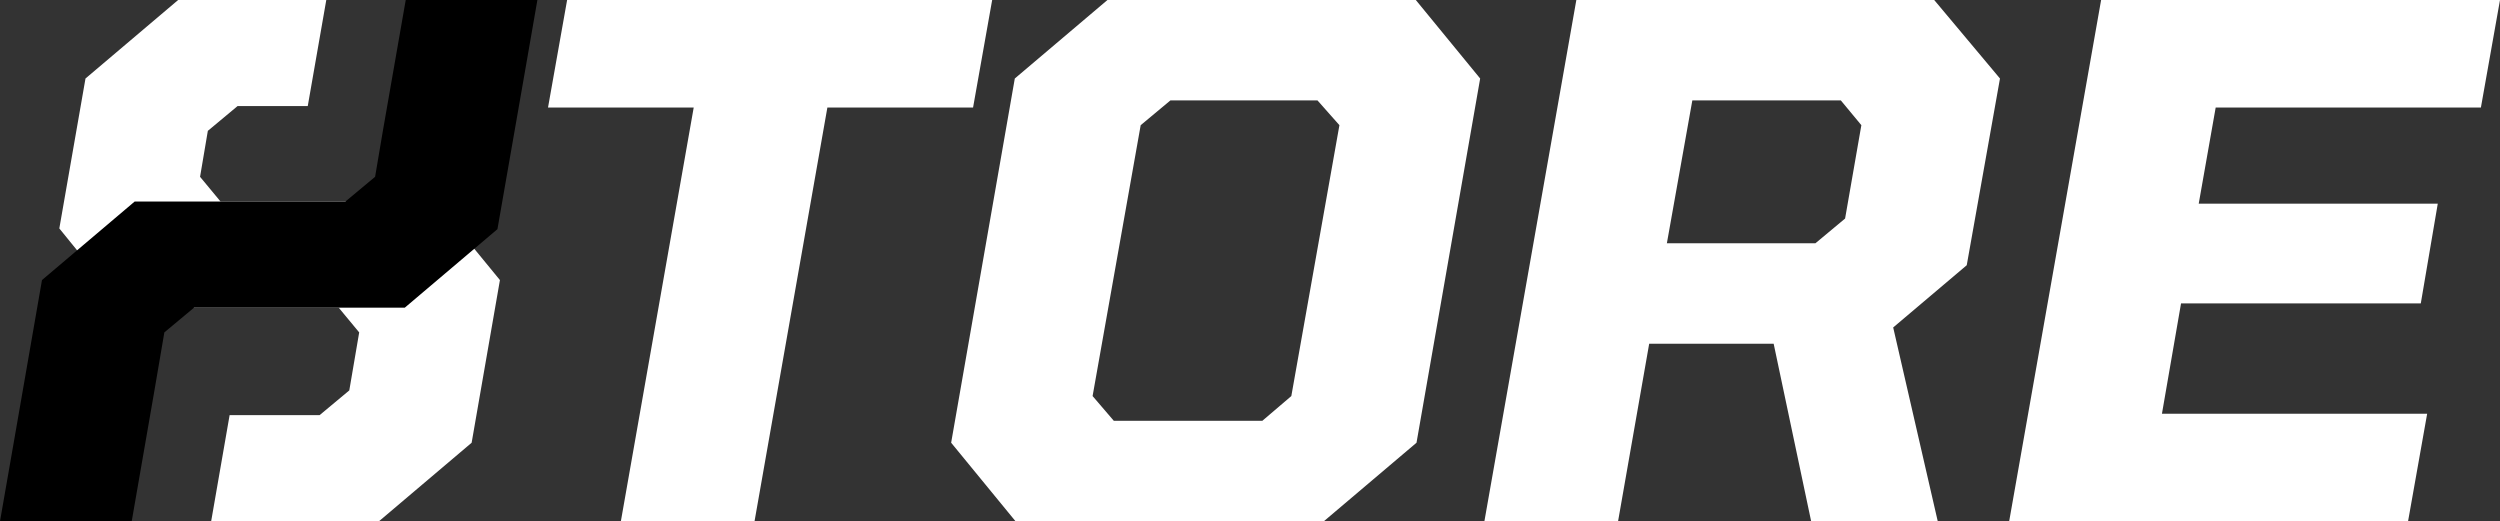 <?xml version="1.0" encoding="UTF-8" standalone="no"?>
<!-- Created with Inkscape (http://www.inkscape.org/) -->

<svg
   width="991.22mm"
   height="206.664mm"
   viewBox="0 0 991.22 206.664"
   version="1.1"
   id="svg1"
   inkscape:version="1.3.2 (091e20e, 2023-11-25, custom)"
   sodipodi:docname="store-gensystem.svg"
   xmlns:inkscape="http://www.inkscape.org/namespaces/inkscape"
   xmlns:sodipodi="http://sodipodi.sourceforge.net/DTD/sodipodi-0.dtd"
   xmlns="http://www.w3.org/2000/svg"
   xmlns:svg="http://www.w3.org/2000/svg">
  <rect x="0" y="0" width="991.22" height="206.664" fill="#333333" stroke="none"/>
  <sodipodi:namedview
     id="namedview1"
     pagecolor="#505050"
     bordercolor="#ffffff"
     borderopacity="1"
     inkscape:showpageshadow="0"
     inkscape:pageopacity="0"
     inkscape:pagecheckerboard="1"
     inkscape:deskcolor="#505050"
     inkscape:document-units="mm"
     inkscape:zoom="0.25"
     inkscape:cx="1220"
     inkscape:cy="3486"
     inkscape:window-width="1920"
     inkscape:window-height="1009"
     inkscape:window-x="-8"
     inkscape:window-y="-8"
     inkscape:window-maximized="1"
     inkscape:current-layer="layer5"
     showguides="true"
     showgrid="false">
    <inkscape:page
       x="-0"
       y="2.7318418e-05"
       width="991.22"
       height="206.664"
       id="page34"
       inkscape:label="logo_name"
       margin="0"
       bleed="0" />
    <inkscape:page
       x="-0"
       y="273.898"
       width="991.22"
       height="206.664"
       id="page36"
       inkscape:label="logo_name_d"
       margin="0"
       bleed="0" />
    <inkscape:page
       x="-0"
       y="544.593"
       width="213.069"
       height="213.069"
       id="page38"
       inkscape:label="icon"
       margin="0"
       bleed="0" />
    <inkscape:page
       x="-0"
       y="789.673"
       width="374.405"
       height="374.35"
       id="page4"
       inkscape:label="icon_og"
       margin="0"
       bleed="0" />
  </sodipodi:namedview>
  <defs
     id="defs1">
    <inkscape:path-effect
       effect="fillet_chamfer"
       id="path-effect53"
       is_visible="true"
       lpeversion="1"
       nodesatellites_param="F,0,0,1,0,10,0,1 @ F,0,0,1,0,0,0,1 @ F,0,0,1,0,0,0,1 @ F,0,0,1,0,10,0,1 @ F,0,0,1,0,0,0,1 @ F,0,0,1,0,10,0,1 @ F,0,0,1,0,0,0,1 @ F,0,0,1,0,10,0,1 @ F,0,0,1,0,0,0,1"
       radius="0"
       unit="px"
       method="auto"
       mode="F"
       chamfer_steps="1"
       flexible="false"
       use_knot_distance="true"
       apply_no_radius="true"
       apply_with_radius="true"
       only_selected="false"
       hide_knots="false" />
    <inkscape:path-effect
       effect="fillet_chamfer"
       id="path-effect52"
       is_visible="true"
       lpeversion="1"
       nodesatellites_param="F,0,0,1,0,20,0,1 @ F,0,0,1,0,0,0,1 @ F,0,0,1,0,10,0,1 @ F,0,0,1,0,0,0,1 @ F,0,0,1,0,0,0,1 @ F,0,0,1,0,20,0,1 @ F,0,0,1,0,0,0,1 @ F,0,0,1,0,10,0,1 @ F,0,0,1,0,0,0,1 @ F,0,0,1,0,0,0,1"
       radius="0"
       unit="px"
       method="auto"
       mode="F"
       chamfer_steps="1"
       flexible="false"
       use_knot_distance="true"
       apply_no_radius="true"
       apply_with_radius="true"
       only_selected="false"
       hide_knots="false" />
    <inkscape:path-effect
       effect="fillet_chamfer"
       id="path-effect51"
       is_visible="true"
       lpeversion="1"
       nodesatellites_param="F,0,0,1,0,0,0,1 @ F,0,0,1,0,20,0,1 @ F,0,0,1,0,0,0,1 @ F,0,0,1,0,10,0,1 @ F,0,0,1,0,0,0,1 @ F,0,0,1,0,0,0,1 @ F,0,0,1,0,20,0,1 @ F,0,0,1,0,0,0,1 @ F,0,0,1,0,10,0,1 @ F,0,0,1,0,0,0,1"
       radius="0"
       unit="px"
       method="auto"
       mode="F"
       chamfer_steps="1"
       flexible="false"
       use_knot_distance="true"
       apply_no_radius="true"
       apply_with_radius="true"
       only_selected="false"
       hide_knots="false" />
    <inkscape:path-effect
       effect="fillet_chamfer"
       id="path-effect29"
       is_visible="true"
       lpeversion="1"
       nodesatellites_param="F,0,0,1,0,0,0,1 @ F,0,0,1,0,0,0,1 @ F,0,0,1,0,20,0,1 @ F,0,0,1,0,0,0,1 @ F,0,0,1,0,10,0,1 @ F,0,0,1,0,0,0,1 @ F,0,0,1,0,0,0,1 @ F,0,0,1,0,0,0,1 @ F,0,0,1,0,20,0,1 @ F,0,0,1,0,0,0,1 @ F,0,0,1,0,10,0,1 @ F,0,0,1,0,0,0,1"
       radius="0"
       unit="px"
       method="auto"
       mode="F"
       chamfer_steps="1"
       flexible="false"
       use_knot_distance="true"
       apply_no_radius="true"
       apply_with_radius="true"
       only_selected="false"
       hide_knots="false" />
    <inkscape:path-effect
       effect="fillet_chamfer"
       id="path-effect25"
       is_visible="true"
       lpeversion="1"
       nodesatellites_param="F,0,0,1,0,0,0,1 @ F,0,0,1,0,0,0,1 @ F,0,0,1,0,20,0,1 @ F,0,0,1,0,0,0,1 @ F,0,0,1,0,10,0,1 @ F,0,0,1,0,0,0,1 @ F,0,0,1,0,0,0,1 @ F,0,0,1,0,0,0,1 @ F,0,0,1,0,20,0,1 @ F,0,0,1,0,20,0,1 @ F,0,0,1,0,10,0,1 @ F,0,0,1,0,0,0,1"
       radius="0"
       unit="px"
       method="auto"
       mode="F"
       chamfer_steps="1"
       flexible="false"
       use_knot_distance="true"
       apply_no_radius="true"
       apply_with_radius="true"
       only_selected="false"
       hide_knots="false" />
    <inkscape:path-effect
       effect="fillet_chamfer"
       id="path-effect23"
       is_visible="true"
       lpeversion="1"
       nodesatellites_param="F,0,0,1,0,0,0,1 @ F,0,0,1,0,0,0,1 @ F,0,0,1,0,20,0,1 @ F,0,0,1,0,0,0,1 @ F,0,0,1,0,10,0,1 @ F,0,0,1,0,0,0,1 @ F,0,0,1,0,0,0,1 @ F,0,0,1,0,0,0,1 @ F,0,0,1,0,20,0,1 @ F,0,0,1,0,0,0,1 @ F,0,0,1,0,10,0,1 @ F,0,0,1,0,0,0,1"
       radius="0"
       unit="px"
       method="auto"
       mode="F"
       chamfer_steps="1"
       flexible="false"
       use_knot_distance="true"
       apply_no_radius="true"
       apply_with_radius="true"
       only_selected="false"
       hide_knots="false" />
    <inkscape:path-effect
       effect="fillet_chamfer"
       id="path-effect21"
       is_visible="true"
       lpeversion="1"
       nodesatellites_param="F,0,0,1,0,0,0,1 @ F,0,0,1,0,0,0,1 @ F,0,0,1,0,20,0,1 @ F,0,0,1,0,0,0,1 @ F,0,0,1,0,10,0,1 @ F,0,0,1,0,0,0,1 @ F,0,0,1,0,0,0,1 @ F,0,0,1,0,0,0,1 @ F,0,0,1,0,20,0,1 @ F,0,0,1,0,20,0,1 @ F,0,0,1,0,10,0,1 @ F,0,0,1,0,0,0,1"
       radius="0"
       unit="px"
       method="auto"
       mode="F"
       chamfer_steps="1"
       flexible="false"
       use_knot_distance="true"
       apply_no_radius="true"
       apply_with_radius="true"
       only_selected="false"
       hide_knots="false" />
    <inkscape:path-effect
       effect="fillet_chamfer"
       id="path-effect17"
       is_visible="true"
       lpeversion="1"
       nodesatellites_param="F,0,0,1,0,0,0,1 @ F,0,0,1,0,0,0,1 @ F,0,0,1,0,20,0,1 @ F,0,0,1,0,0,0,1 @ F,0,0,1,0,10,0,1 @ F,0,0,1,0,0,0,1 @ F,0,0,1,0,0,0,1 @ F,0,0,1,0,0,0,1 @ F,0,0,1,0,20,0,1 @ F,0,0,1,0,0,0,1 @ F,0,0,1,0,10,0,1 @ F,0,0,1,0,0,0,1"
       radius="0"
       unit="px"
       method="auto"
       mode="F"
       chamfer_steps="1"
       flexible="false"
       use_knot_distance="true"
       apply_no_radius="true"
       apply_with_radius="true"
       only_selected="false"
       hide_knots="false" />
    <inkscape:path-effect
       effect="fillet_chamfer"
       id="path-effect12"
       is_visible="true"
       lpeversion="1"
       nodesatellites_param="F,0,0,1,0,0,0,1 @ F,0,0,1,0,0,0,1 @ F,0,0,1,0,20,0,1 @ F,0,0,1,0,0,0,1 @ F,0,0,1,0,10,0,1 @ F,0,0,1,0,0,0,1 @ F,0,0,1,0,0,0,1 @ F,0,0,1,0,0,0,1 @ F,0,0,1,0,20,0,1 @ F,0,0,1,0,20,0,1 @ F,0,0,1,0,10,0,1 @ F,0,0,1,0,0,0,1"
       radius="0"
       unit="px"
       method="auto"
       mode="F"
       chamfer_steps="1"
       flexible="false"
       use_knot_distance="true"
       apply_no_radius="true"
       apply_with_radius="true"
       only_selected="false"
       hide_knots="false" />
    <inkscape:path-effect
       effect="fillet_chamfer"
       id="path-effect10"
       is_visible="true"
       lpeversion="1"
       nodesatellites_param="F,0,0,1,0,0,0,1 @ F,0,0,1,0,0,0,1 @ F,0,0,1,0,20,0,1 @ F,0,0,1,0,0,0,1 @ F,0,0,1,0,10,0,1 @ F,0,0,1,0,0,0,1 @ F,0,0,1,0,0,0,1 @ F,0,0,1,0,0,0,1 @ F,0,0,1,0,20,0,1 @ F,0,0,1,0,0,0,1 @ F,0,0,1,0,10,0,1 @ F,0,0,1,0,0,0,1"
       radius="0"
       unit="px"
       method="auto"
       mode="F"
       chamfer_steps="1"
       flexible="false"
       use_knot_distance="true"
       apply_no_radius="true"
       apply_with_radius="true"
       only_selected="false"
       hide_knots="false" />
    <inkscape:path-effect
       effect="fillet_chamfer"
       id="path-effect8"
       is_visible="true"
       lpeversion="1"
       nodesatellites_param="F,0,0,1,0,0,0,1 @ F,0,0,1,0,0,0,1 @ F,0,0,1,0,20,0,1 @ F,0,0,1,0,0,0,1 @ F,0,0,1,0,10,0,1 @ F,0,0,1,0,0,0,1 @ F,0,0,1,0,0,0,1 @ F,0,0,1,0,0,0,1 @ F,0,0,1,0,20,0,1 @ F,0,0,1,0,20,0,1 @ F,0,0,1,0,10,0,1 @ F,0,0,1,0,0,0,1"
       radius="0"
       unit="px"
       method="auto"
       mode="F"
       chamfer_steps="1"
       flexible="false"
       use_knot_distance="true"
       apply_no_radius="true"
       apply_with_radius="true"
       only_selected="false"
       hide_knots="false" />
    <inkscape:path-effect
       effect="fillet_chamfer"
       id="path-effect4"
       is_visible="true"
       lpeversion="1"
       nodesatellites_param="F,0,0,1,0,0,0,1 @ F,0,0,1,0,0,0,1 @ F,0,0,1,0,20,0,1 @ F,0,0,1,0,0,0,1 @ F,0,0,1,0,10,0,1 @ F,0,0,1,0,0,0,1 @ F,0,0,1,0,0,0,1 @ F,0,0,1,0,0,0,1 @ F,0,0,1,0,20,0,1 @ F,0,0,1,0,0,0,1 @ F,0,0,1,0,10,0,1 @ F,0,0,1,0,0,0,1"
       radius="0"
       unit="px"
       method="auto"
       mode="F"
       chamfer_steps="1"
       flexible="false"
       use_knot_distance="true"
       apply_no_radius="true"
       apply_with_radius="true"
       only_selected="false"
       hide_knots="false" />
    <inkscape:path-effect
       effect="fillet_chamfer"
       id="path-effect2"
       is_visible="true"
       lpeversion="1"
       nodesatellites_param="F,0,0,1,0,0,0,1 @ F,0,0,1,0,0,0,1 @ F,0,0,1,0,20,0,1 @ F,0,0,1,0,0,0,1 @ F,0,0,1,0,10,0,1 @ F,0,0,1,0,0,0,1 @ F,0,0,1,0,0,0,1 @ F,0,0,1,0,0,0,1 @ F,0,0,1,0,20,0,1 @ F,0,0,1,0,20,0,1 @ F,0,0,1,0,10,0,1 @ F,0,0,1,0,0,0,1"
       radius="0"
       unit="px"
       method="auto"
       mode="F"
       chamfer_steps="1"
       flexible="false"
       use_knot_distance="true"
       apply_no_radius="true"
       apply_with_radius="true"
       only_selected="false"
       hide_knots="false" />
    <inkscape:path-effect
       effect="fillet_chamfer"
       id="path-effect18"
       is_visible="true"
       lpeversion="1"
       nodesatellites_param="F,0,0,1,0,0,0,1 @ F,0,0,1,0,0,0,1 @ F,0,0,1,0,20,0,1 @ F,0,0,1,0,0,0,1 @ F,0,0,1,0,10,0,1 @ F,0,0,1,0,0,0,1 @ F,0,0,1,0,0,0,1 @ F,0,0,1,0,0,0,1 @ F,0,0,1,0,20,0,1 @ F,0,0,1,0,0,0,1 @ F,0,0,1,0,10,0,1 @ F,0,0,1,0,0,0,1"
       radius="0"
       unit="px"
       method="auto"
       mode="F"
       chamfer_steps="1"
       flexible="false"
       use_knot_distance="true"
       apply_no_radius="true"
       apply_with_radius="true"
       only_selected="false"
       hide_knots="false" />
    <inkscape:path-effect
       effect="fillet_chamfer"
       id="path-effect16"
       is_visible="true"
       lpeversion="1"
       nodesatellites_param="F,0,0,1,0,0,0,1 @ F,0,0,1,0,0,0,1 @ F,0,0,1,0,20,0,1 @ F,0,0,1,0,0,0,1 @ F,0,0,1,0,10,0,1 @ F,0,0,1,0,0,0,1 @ F,0,0,1,0,0,0,1 @ F,0,0,1,0,0,0,1 @ F,0,0,1,0,20,0,1 @ F,0,0,1,0,20,0,1 @ F,0,0,1,0,10,0,1 @ F,0,0,1,0,0,0,1"
       radius="0"
       unit="px"
       method="auto"
       mode="F"
       chamfer_steps="1"
       flexible="false"
       use_knot_distance="true"
       apply_no_radius="true"
       apply_with_radius="true"
       only_selected="false"
       hide_knots="false" />
    <inkscape:path-effect
       effect="fillet_chamfer"
       id="path-effect14"
       is_visible="true"
       lpeversion="1"
       nodesatellites_param="F,0,0,1,0,0,0,1 @ F,0,0,1,0,0,0,1 @ F,0,0,1,0,20,0,1 @ F,0,0,1,0,0,0,1 @ F,0,0,1,0,10,0,1 @ F,0,0,1,0,0,0,1 @ F,0,0,1,0,0,0,1 @ F,0,0,1,0,0,0,1 @ F,0,0,1,0,20,0,1 @ F,0,0,1,0,20,0,1 @ F,0,0,1,0,10,0,1 @ F,0,0,1,0,0,0,1"
       radius="0"
       unit="px"
       method="auto"
       mode="F"
       chamfer_steps="1"
       flexible="false"
       use_knot_distance="true"
       apply_no_radius="true"
       apply_with_radius="true"
       only_selected="false"
       hide_knots="false" />
    <inkscape:path-effect
       effect="fillet_chamfer"
       id="path-effect13"
       is_visible="true"
       lpeversion="1"
       nodesatellites_param="F,0,0,1,0,0,0,1 @ F,0,0,1,0,0,0,1 @ F,0,0,1,0,20,0,1 @ F,0,0,1,0,0,0,1 @ F,0,0,1,0,10,0,1 @ F,0,0,1,0,0,0,1 @ F,0,0,1,0,0,0,1 @ F,0,0,1,0,0,0,1 @ F,0,0,1,0,20,0,1 @ F,0,0,1,0,0,0,1 @ F,0,0,1,0,10,0,1 @ F,0,0,1,0,0,0,1"
       radius="0"
       unit="px"
       method="auto"
       mode="F"
       chamfer_steps="1"
       flexible="false"
       use_knot_distance="true"
       apply_no_radius="true"
       apply_with_radius="true"
       only_selected="false"
       hide_knots="false" />
    <inkscape:path-effect
       effect="fillet_chamfer"
       id="path-effect32"
       is_visible="true"
       lpeversion="1"
       nodesatellites_param="F,0,0,1,0,0,0,1 @ F,0,0,1,0,20,0,1 @ F,0,0,1,0,0,0,1 @ F,0,0,1,0,20,0,1 @ F,0,0,1,0,0,0,1 @ F,0,0,1,0,0,0,1 @ F,0,0,1,0,0,0,1 @ F,0,0,1,0,20,0,1 @ F,0,0,1,0,0,0,1 @ F,0,0,1,0,20,0,1 @ F,0,0,1,0,0,0,1 @ F,0,0,1,0,0,0,1"
       radius="0"
       unit="px"
       method="auto"
       mode="F"
       chamfer_steps="1"
       flexible="false"
       use_knot_distance="true"
       apply_no_radius="true"
       apply_with_radius="true"
       only_selected="false"
       hide_knots="false" />
    <inkscape:path-effect
       effect="fillet_chamfer"
       id="path-effect27"
       is_visible="true"
       lpeversion="1"
       nodesatellites_param="F,0,0,1,0,0,0,1 @ F,0,0,1,0,20,0,1 @ F,0,0,1,0,0,0,1 @ F,0,0,1,0,20,0,1 @ F,0,0,1,0,0,0,1 @ F,0,0,1,0,0,0,1 @ F,0,0,1,0,0,0,1 @ F,0,0,1,0,20,0,1 @ F,0,0,1,0,0,0,1 @ F,0,0,1,0,20,0,1 @ F,0,0,1,0,0,0,1 @ F,0,0,1,0,0,0,1"
       radius="0"
       unit="px"
       method="auto"
       mode="F"
       chamfer_steps="1"
       flexible="false"
       use_knot_distance="true"
       apply_no_radius="true"
       apply_with_radius="true"
       only_selected="false"
       hide_knots="false" />
    <inkscape:path-effect
       effect="fillet_chamfer"
       id="path-effect26"
       is_visible="true"
       lpeversion="1"
       nodesatellites_param="F,0,0,1,0,0,0,1 @ F,0,0,1,0,20,0,1 @ F,0,0,1,0,0,0,1 @ F,0,0,1,0,20,0,1 @ F,0,0,1,0,0,0,1 @ F,0,0,1,0,0,0,1 @ F,0,0,1,0,0,0,1 @ F,0,0,1,0,20,0,1 @ F,0,0,1,0,0,0,1 @ F,0,0,1,0,20,0,1 @ F,0,0,1,0,0,0,1 @ F,0,0,1,0,0,0,1"
       radius="0"
       unit="px"
       method="auto"
       mode="F"
       chamfer_steps="1"
       flexible="false"
       use_knot_distance="true"
       apply_no_radius="true"
       apply_with_radius="true"
       only_selected="false"
       hide_knots="false" />
  </defs>
  <g
     inkscape:label="logo_name"
     inkscape:groupmode="layer"
     id="layer1"
     transform="translate(-3321.484,49.145)" />
  <g
     inkscape:groupmode="layer"
     id="layer4"
     inkscape:label="logo_name_alt"
     transform="translate(-2498.338,512.054)" />
  <g
     inkscape:groupmode="layer"
     id="layer2"
     inkscape:label="logo"
     transform="translate(-3086.062,-175.107)" />
  <g
     inkscape:groupmode="layer"
     id="layer3"
     inkscape:label="icon"
     transform="translate(-2498.338,512.054)" />
  <g
     inkscape:groupmode="layer"
     id="layer5"
     inkscape:label="name"
     transform="translate(-2498.338,512.054)">
    <rect
       style="fill:#808080;stroke-width:2.626;stroke-linecap:round;stroke-linejoin:round;stroke-miterlimit:6.7"
       id="rect4"
       width="374.405"
       height="374.406"
       x="277.564"
       y="-2872.743"
       transform="rotate(90)" />
    <path
       d="m 2744.506,-305.391 28.882,-164.04 h -57.765 l 7.571,-42.622 h 168.527 l -7.571,42.622 h -57.765 l -28.882,164.04 z m 156.469,0 -25.517,-31.126 25.237,-144.412 36.734,-31.126 h 122.259 l 25.517,31.126 -25.237,144.412 -36.734,31.126 z m 38.977,-39.818 h 58.886 l 11.497,-9.814 19.068,-107.397 -8.693,-9.814 h -58.325 l -11.777,9.814 -19.068,107.397 z m 146.935,39.818 36.453,-206.663 h 141.888 l 26.078,31.126 -13.179,74.029 -29.163,24.676 17.666,76.833 h -50.194 l -14.862,-70.383 h -49.352 l -12.338,70.383 z m 72.346,-110.202 h 58.886 l 11.777,-9.814 6.449,-37.014 -8.132,-9.814 h -58.886 z m 135.719,110.202 36.453,-206.663 h 158.152 l -7.571,42.622 h -105.154 l -6.73,38.136 h 94.779 l -6.73,39.538 h -95.059 l -7.571,43.744 h 105.154 l -7.571,42.622 z"
       id="text1"
       style="-inkscape-font-specification:'Tomorrow, Bold Italic';fill:#ffffff;fill-opacity:1;stroke-width:280.411;stroke-linecap:round;stroke-linejoin:round;stroke-miterlimit:6.7"
       aria-label="STORE"
       sodipodi:nodetypes="ccccccccccccccccccccccccccccccccccccccccccccccccccccccccccc" />
    <g
       id="g34"
       transform="rotate(180,2609.206,-408.722)">
      <path
         d="m 2569.807,-512.053 -36.734,31.126 -11.217,64.495 25.518,31.125 h 77.537 7.708 l 8.132,9.814 -2.8,16.545 -0.285,1.682 -11.777,9.814 -27.838,-10e-6 -7.347,42.061 58.739,6.2e-4 36.734,-31.125 1.908,-10.936 2.007,-11.496 4.6,-26.359 1.86,-10.656 -4.101,-5.047 -21.417,-26.359 h -49.414 -35.831 l -8.132,-9.814 3.925,-22.993 11.778,-9.814 h 35.673 l 7.315,-42.062 z"
         style="-inkscape-font-specification:'Tomorrow, Bold Italic';fill:#ffffff;stroke-width:280.411;stroke-linecap:round;stroke-linejoin:round;stroke-miterlimit:6.7"
         id="path33"
         sodipodi:nodetypes="cccccccccccccccccccccccccccc" />
      <path
         d="m 2667.847,-512.054 -0.828,4.767 -8.184,47.109 -1.771,10.376 -2.154,12.618 -11.777,9.814 v 5.1e-4 h -83.562 l -25.638,21.724 v 0.004 l -3.282,2.78 -7.809,6.617 -10.375,59.447 v 5.1e-4 l -5.462,31.406 h 30.98 21.223 l 9.061,-51.876 1.804,-10.656 1.281,-7.571 11.777,-9.814 h 83.563 l 24.725,-20.95 12.009,-10.176 10.345,-59.484 0.871,-5.011 5.432,-31.126 z"
         style="fill:#000000;stroke-width:7.576;stroke-linecap:round;stroke-linejoin:round;stroke-miterlimit:6.7"
         id="path14" />
    </g>
    <g
       id="g34-9"
       transform="rotate(180,2649.54,28.036)">
      <path
         d="m 2569.807,-512.053 -36.734,31.126 -11.217,64.495 25.518,31.125 h 77.537 7.708 l 8.132,9.814 -2.8,16.545 -0.285,1.682 -11.777,9.814 -27.838,-10e-6 -7.347,42.061 58.739,6.2e-4 36.734,-31.125 1.908,-10.936 2.007,-11.496 4.6,-26.359 1.86,-10.656 -4.101,-5.047 -21.417,-26.359 h -49.414 -35.831 l -8.132,-9.814 3.925,-22.993 11.778,-9.814 h 35.673 l 7.315,-42.062 z"
         style="-inkscape-font-specification:'Tomorrow, Bold Italic';fill:#ffffff;stroke-width:280.411;stroke-linecap:round;stroke-linejoin:round;stroke-miterlimit:6.7"
         id="path33-9"
         sodipodi:nodetypes="cccccccccccccccccccccccccccc" />
      <path
         d="m 2667.847,-512.054 -0.828,4.767 -8.184,47.109 -1.771,10.376 -2.154,12.618 -11.777,9.814 v 5.1e-4 h -83.562 l -25.638,21.724 v 0.004 l -3.282,2.78 -7.809,6.617 -10.375,59.447 v 5.1e-4 l -5.462,31.406 h 30.98 21.223 l 9.061,-51.876 1.804,-10.656 1.281,-7.571 11.777,-9.814 h 83.563 l 24.725,-20.95 12.009,-10.176 10.345,-59.484 0.871,-5.011 5.432,-31.126 z"
         style="fill:#000000;stroke-width:7.576;stroke-linecap:round;stroke-linejoin:round;stroke-miterlimit:6.7"
         id="path14-7" />
    </g>
    <path
       d="m 2744.506,-31.493 28.882,-164.04 h -57.765 l 7.571,-42.622 h 168.527 l -7.571,42.622 h -57.765 l -28.882,164.04 z m 156.469,0 -25.517,-31.126 25.237,-144.412 36.734,-31.126 h 122.259 l 25.517,31.126 -25.237,144.412 -36.734,31.126 z m 38.977,-39.818 h 58.886 l 11.497,-9.814 19.068,-107.397 -8.693,-9.814 h -58.325 l -11.777,9.814 -19.068,107.397 z m 146.935,39.818 36.453,-206.663 h 141.888 l 26.078,31.126 -13.179,74.029 -29.163,24.676 17.666,76.833 h -50.194 l -14.862,-70.383 h -49.352 l -12.338,70.383 z m 72.346,-110.202 h 58.886 l 11.777,-9.814 6.449,-37.014 -8.132,-9.814 h -58.886 z m 135.719,110.202 36.453,-206.663 h 158.152 l -7.571,42.622 h -105.154 l -6.73,38.136 h 94.779 l -6.73,39.538 h -95.059 l -7.571,43.744 h 105.154 l -7.571,42.622 z"
       id="path34"
       style="-inkscape-font-specification:'Tomorrow, Bold Italic';fill:#000000;fill-opacity:1;stroke-width:280.411;stroke-linecap:round;stroke-linejoin:round;stroke-miterlimit:6.7"
       aria-label="STORE"
       sodipodi:nodetypes="ccccccccccccccccccccccccccccccccccccccccccccccccccccccccccc" />
    <g
       id="g2"
       transform="rotate(180,2609.206,-271.773)">
      <path
         d="m 2569.807,-512.053 -36.734,31.126 -11.217,64.495 25.518,31.125 h 77.537 7.708 l 8.132,9.814 -2.8,16.545 -0.285,1.682 -11.777,9.814 -27.838,-10e-6 -7.347,42.061 58.739,6.2e-4 36.734,-31.125 1.908,-10.936 2.007,-11.496 4.6,-26.359 1.86,-10.656 -4.101,-5.047 -21.417,-26.359 h -49.414 -35.831 l -8.132,-9.814 3.925,-22.993 11.778,-9.814 h 35.673 l 7.315,-42.062 z"
         style="-inkscape-font-specification:'Tomorrow, Bold Italic';fill:#ffffff;stroke-width:280.411;stroke-linecap:round;stroke-linejoin:round;stroke-miterlimit:6.7"
         id="path1"
         sodipodi:nodetypes="cccccccccccccccccccccccccccc" />
      <path
         d="m 2667.847,-512.054 -0.828,4.767 -8.184,47.109 -1.771,10.376 -2.154,12.618 -11.777,9.814 v 5.1e-4 h -83.562 l -25.638,21.724 v 0.004 l -3.282,2.78 -7.809,6.617 -10.375,59.447 v 5.1e-4 l -5.462,31.406 h 30.98 21.223 l 9.061,-51.876 1.804,-10.656 1.281,-7.571 11.777,-9.814 h 83.563 l 24.725,-20.95 12.009,-10.176 10.345,-59.484 0.871,-5.011 5.432,-31.126 z"
         style="fill:#000000;stroke-width:7.576;stroke-linecap:round;stroke-linejoin:round;stroke-miterlimit:6.7"
         id="path2" />
    </g>
    <g
       id="g4"
       transform="rotate(180,2609.206,-134.824)">
      <path
         d="m 2569.807,-512.053 -36.734,31.126 -11.217,64.495 25.518,31.125 h 77.537 7.708 l 8.132,9.814 -2.8,16.545 -0.285,1.682 -11.777,9.814 -27.838,-10e-6 -7.347,42.061 58.739,6.2e-4 36.734,-31.125 1.908,-10.936 2.007,-11.496 4.6,-26.359 1.86,-10.656 -4.101,-5.047 -21.417,-26.359 h -49.414 -35.831 l -8.132,-9.814 3.925,-22.993 11.778,-9.814 h 35.673 l 7.315,-42.062 z"
         style="-inkscape-font-specification:'Tomorrow, Bold Italic';fill:#ffffff;stroke-width:280.411;stroke-linecap:round;stroke-linejoin:round;stroke-miterlimit:6.7"
         id="path3"
         sodipodi:nodetypes="cccccccccccccccccccccccccccc" />
      <path
         d="m 2667.847,-512.054 -0.828,4.767 -8.184,47.109 -1.771,10.376 -2.154,12.618 -11.777,9.814 v 5.1e-4 h -83.562 l -25.638,21.724 v 0.004 l -3.282,2.78 -7.809,6.617 -10.375,59.447 v 5.1e-4 l -5.462,31.406 h 30.98 21.223 l 9.061,-51.876 1.804,-10.656 1.281,-7.571 11.777,-9.814 h 83.563 l 24.725,-20.95 12.009,-10.176 10.345,-59.484 0.871,-5.011 5.432,-31.126 z"
         style="fill:#000000;stroke-width:7.576;stroke-linecap:round;stroke-linejoin:round;stroke-miterlimit:6.7"
         id="path4" />
    </g>
  </g>
</svg>
